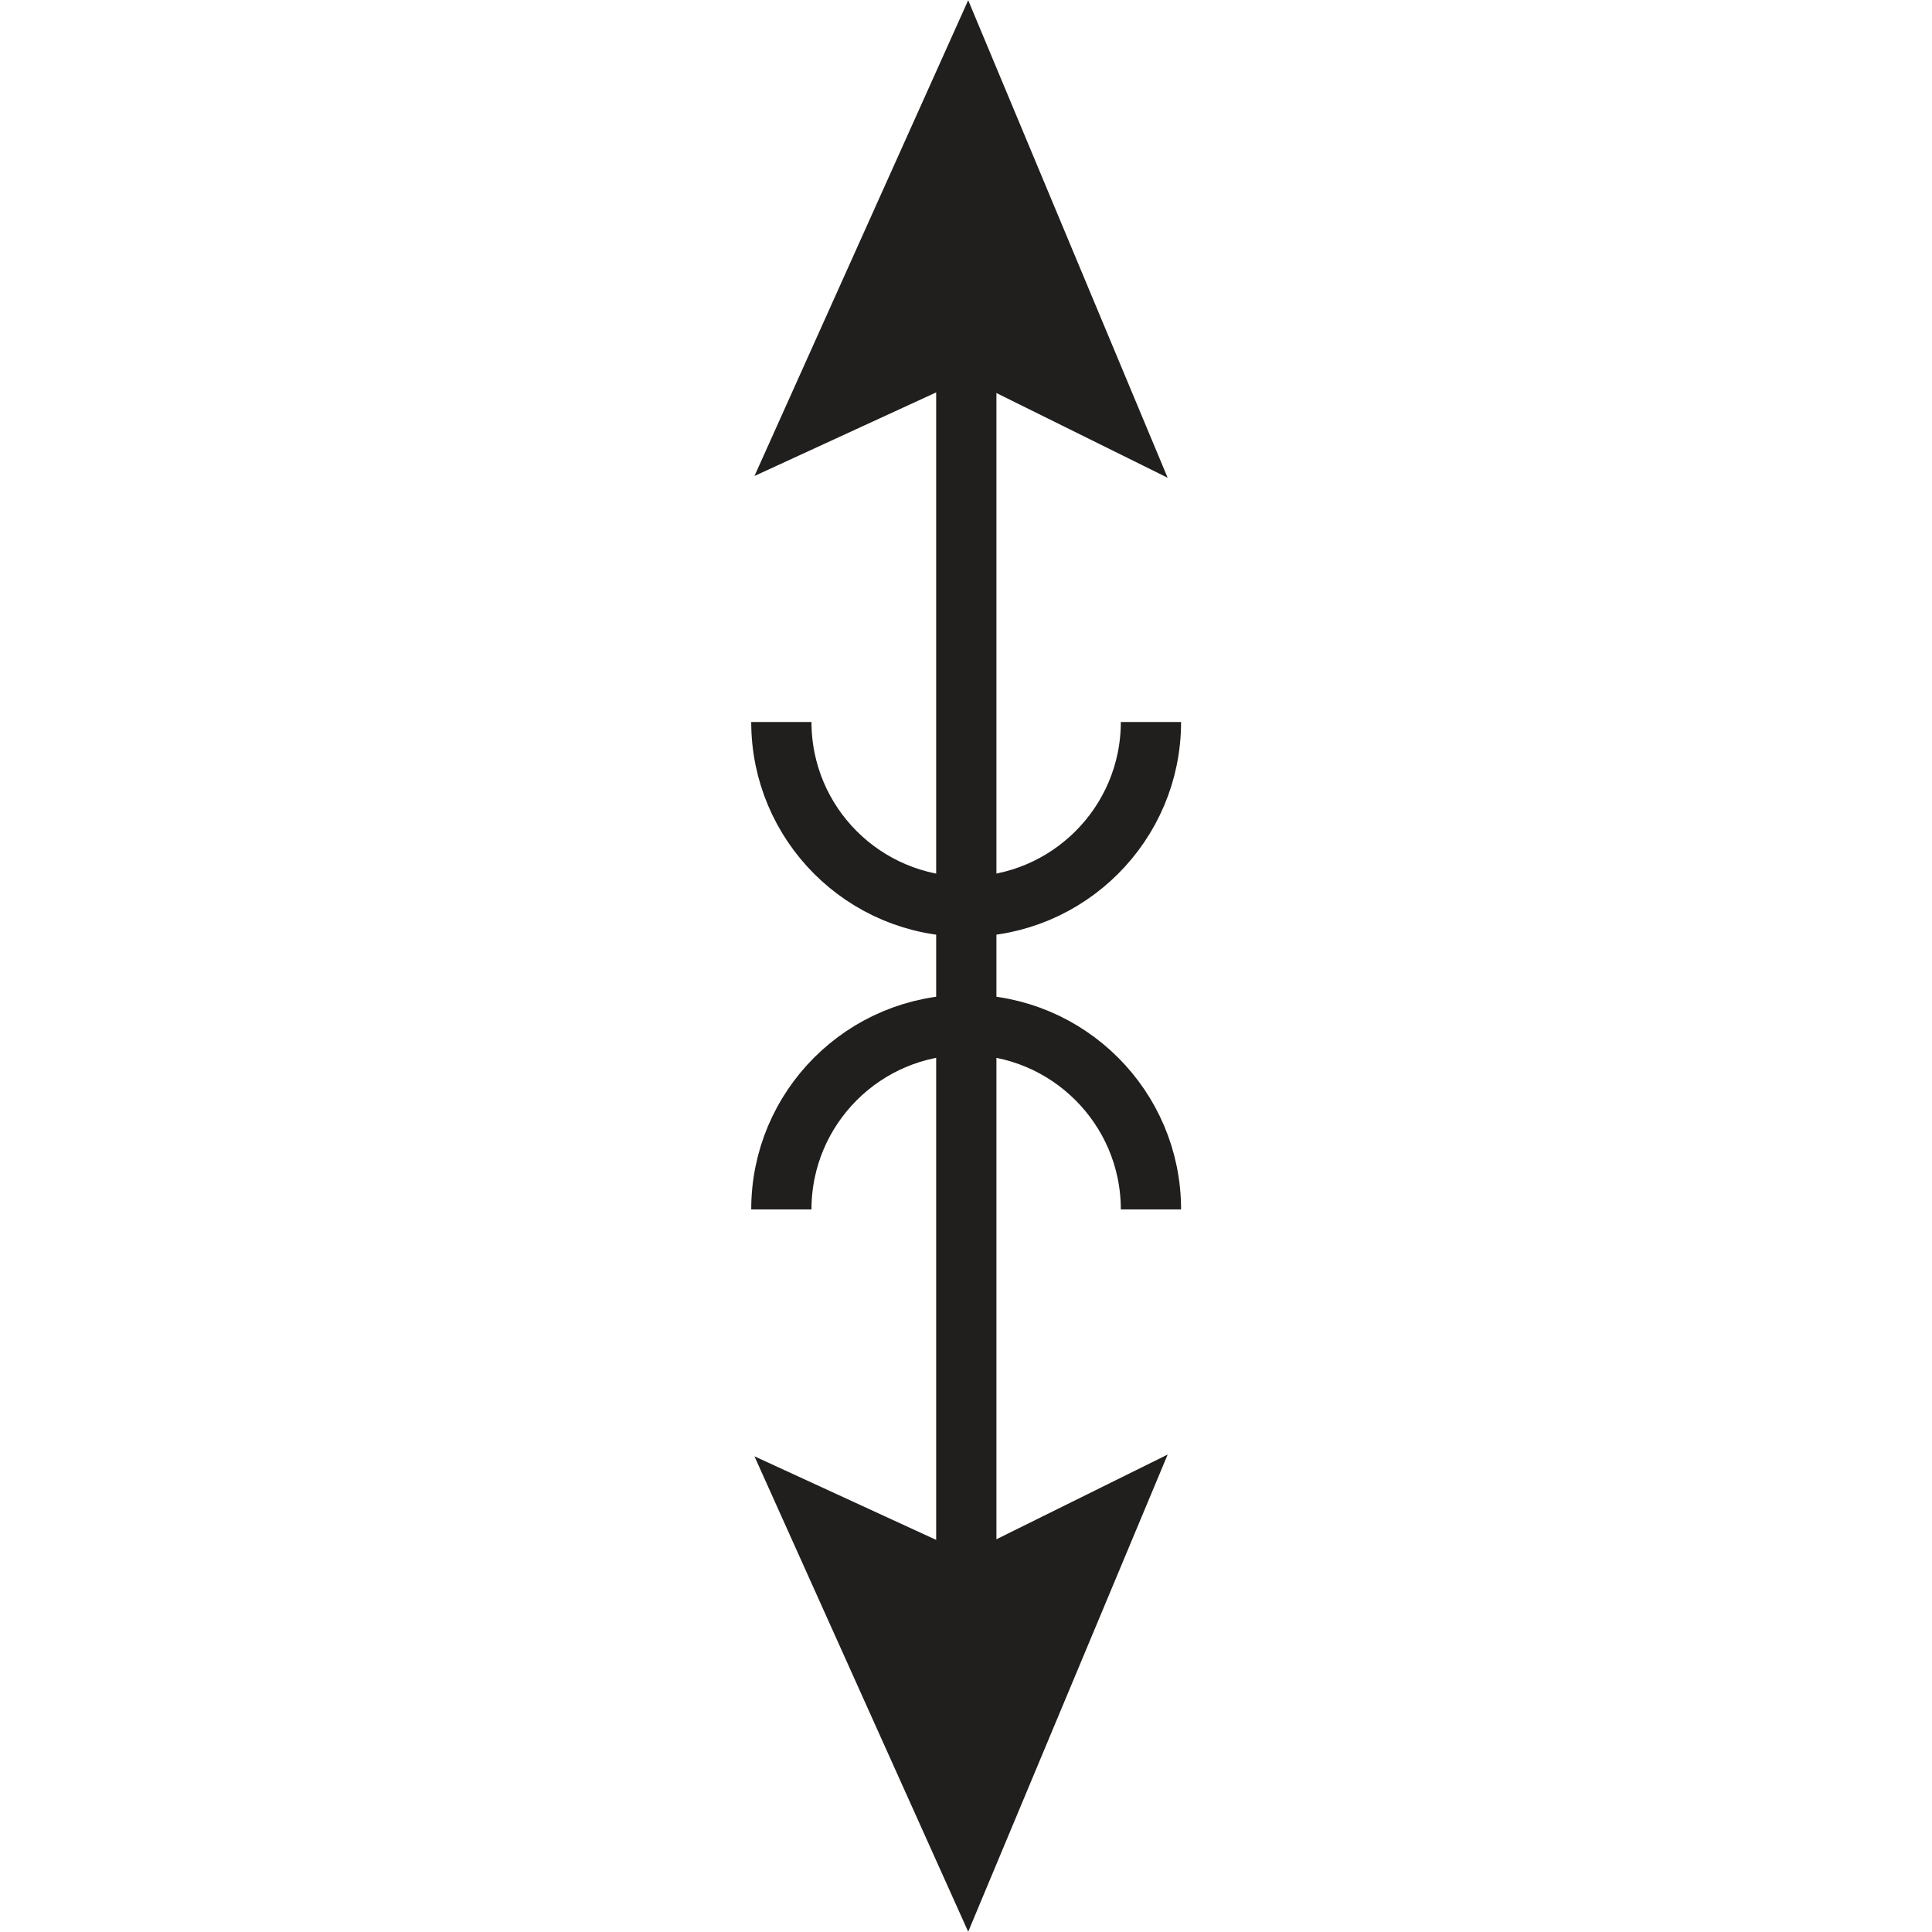 <?xml version="1.0" encoding="UTF-8" standalone="no"?>
<!-- Created with Inkscape (http://www.inkscape.org/) -->

<svg
   xmlns:dc="http://purl.org/dc/elements/1.1/"
   xmlns:cc="http://creativecommons.org/ns#"
   xmlns:rdf="http://www.w3.org/1999/02/22-rdf-syntax-ns#"
   xmlns:svg="http://www.w3.org/2000/svg"
   xmlns="http://www.w3.org/2000/svg"
   xmlns:sodipodi="http://sodipodi.sourceforge.net/DTD/sodipodi-0.dtd"
   xmlns:inkscape="http://www.inkscape.org/namespaces/inkscape"
   width="6.508mm"
   height="6.508mm"
   viewBox="0 0 6.508 6.508"
   version="1.1"
   id="svg7577"
   inkscape:version="0.92.2 (5c3e80d, 2017-08-06)"
   sodipodi:docname="9.71.svg">
  <defs
     id="defs7571" />
  <sodipodi:namedview
     id="base"
     pagecolor="#ffffff"
     bordercolor="#666666"
     borderopacity="1.0"
     inkscape:pageopacity="0.0"
     inkscape:pageshadow="2"
     inkscape:zoom="20.237169"
     inkscape:cx="-0.97020153"
     inkscape:cy="10.908809"
     inkscape:document-units="mm"
     inkscape:current-layer="layer1"
     showgrid="false"
     inkscape:window-width="1920"
     inkscape:window-height="1018"
     inkscape:window-x="-8"
     inkscape:window-y="-8"
     inkscape:window-maximized="1" />
  <g
     inkscape:label="Layer 1"
     inkscape:groupmode="layer"
     id="layer1"
     transform="translate(-105.109,-145.579)">
    <g
       id="g7604"
       transform="rotate(-90,107.098,147.568)">
      <path
         style="fill:none;stroke:#211e1e;stroke-width:0.203;stroke-linecap:butt;stroke-linejoin:miter;stroke-miterlimit:4;stroke-opacity:1"
         d="m 106.655,148.211 c -0.343,0 -0.622,0.278 -0.622,0.623 0,0.342 0.278,0.622 0.622,0.622"
         id="path6554"
         inkscape:connector-curvature="0" />
      <path
         style="fill:none;stroke:#211e1e;stroke-width:0.203;stroke-linecap:butt;stroke-linejoin:miter;stroke-miterlimit:4;stroke-opacity:1"
         d="m 105.013,148.211 c 0.343,0 0.622,0.278 0.622,0.623 0,0.342 -0.278,0.622 -0.622,0.622"
         id="path6556"
         inkscape:connector-curvature="0" />
      <path
         style="fill:none;stroke:#211e1e;stroke-width:0.203;stroke-linecap:butt;stroke-linejoin:miter;stroke-miterlimit:4;stroke-opacity:1"
         d="m 103.755,148.834 h 4.17"
         id="path6618"
         inkscape:connector-curvature="0" />
      <path
         style="fill:#211e1e;fill-opacity:1;fill-rule:nonzero;stroke:none;stroke-width:0.353"
         d="m 107.925,148.837 -0.236,-0.513 1.142,0.513 -1.142,0.477 0.236,-0.477"
         id="path6620"
         inkscape:connector-curvature="0" />
      <path
         style="fill:none;stroke:#211e1e;stroke-width:0.203;stroke-linecap:butt;stroke-linejoin:miter;stroke-miterlimit:4;stroke-opacity:1"
         d="m 107.925,148.837 -0.236,-0.513 1.142,0.513 -1.142,0.477 z m 0,0"
         id="path6622"
         inkscape:connector-curvature="0" />
      <path
         style="fill:#211e1e;fill-opacity:1;fill-rule:nonzero;stroke:none;stroke-width:0.353"
         d="m 103.74,148.837 0.236,-0.513 -1.141,0.513 1.141,0.477 -0.236,-0.477"
         id="path6624"
         inkscape:connector-curvature="0" />
      <path
         style="fill:none;stroke:#211e1e;stroke-width:0.203;stroke-linecap:butt;stroke-linejoin:miter;stroke-miterlimit:4;stroke-opacity:1"
         d="m 103.74,148.837 0.236,-0.513 -1.141,0.513 1.141,0.477 z m 0,0"
         id="path6626"
         inkscape:connector-curvature="0" />
    </g>
  </g>
</svg>
